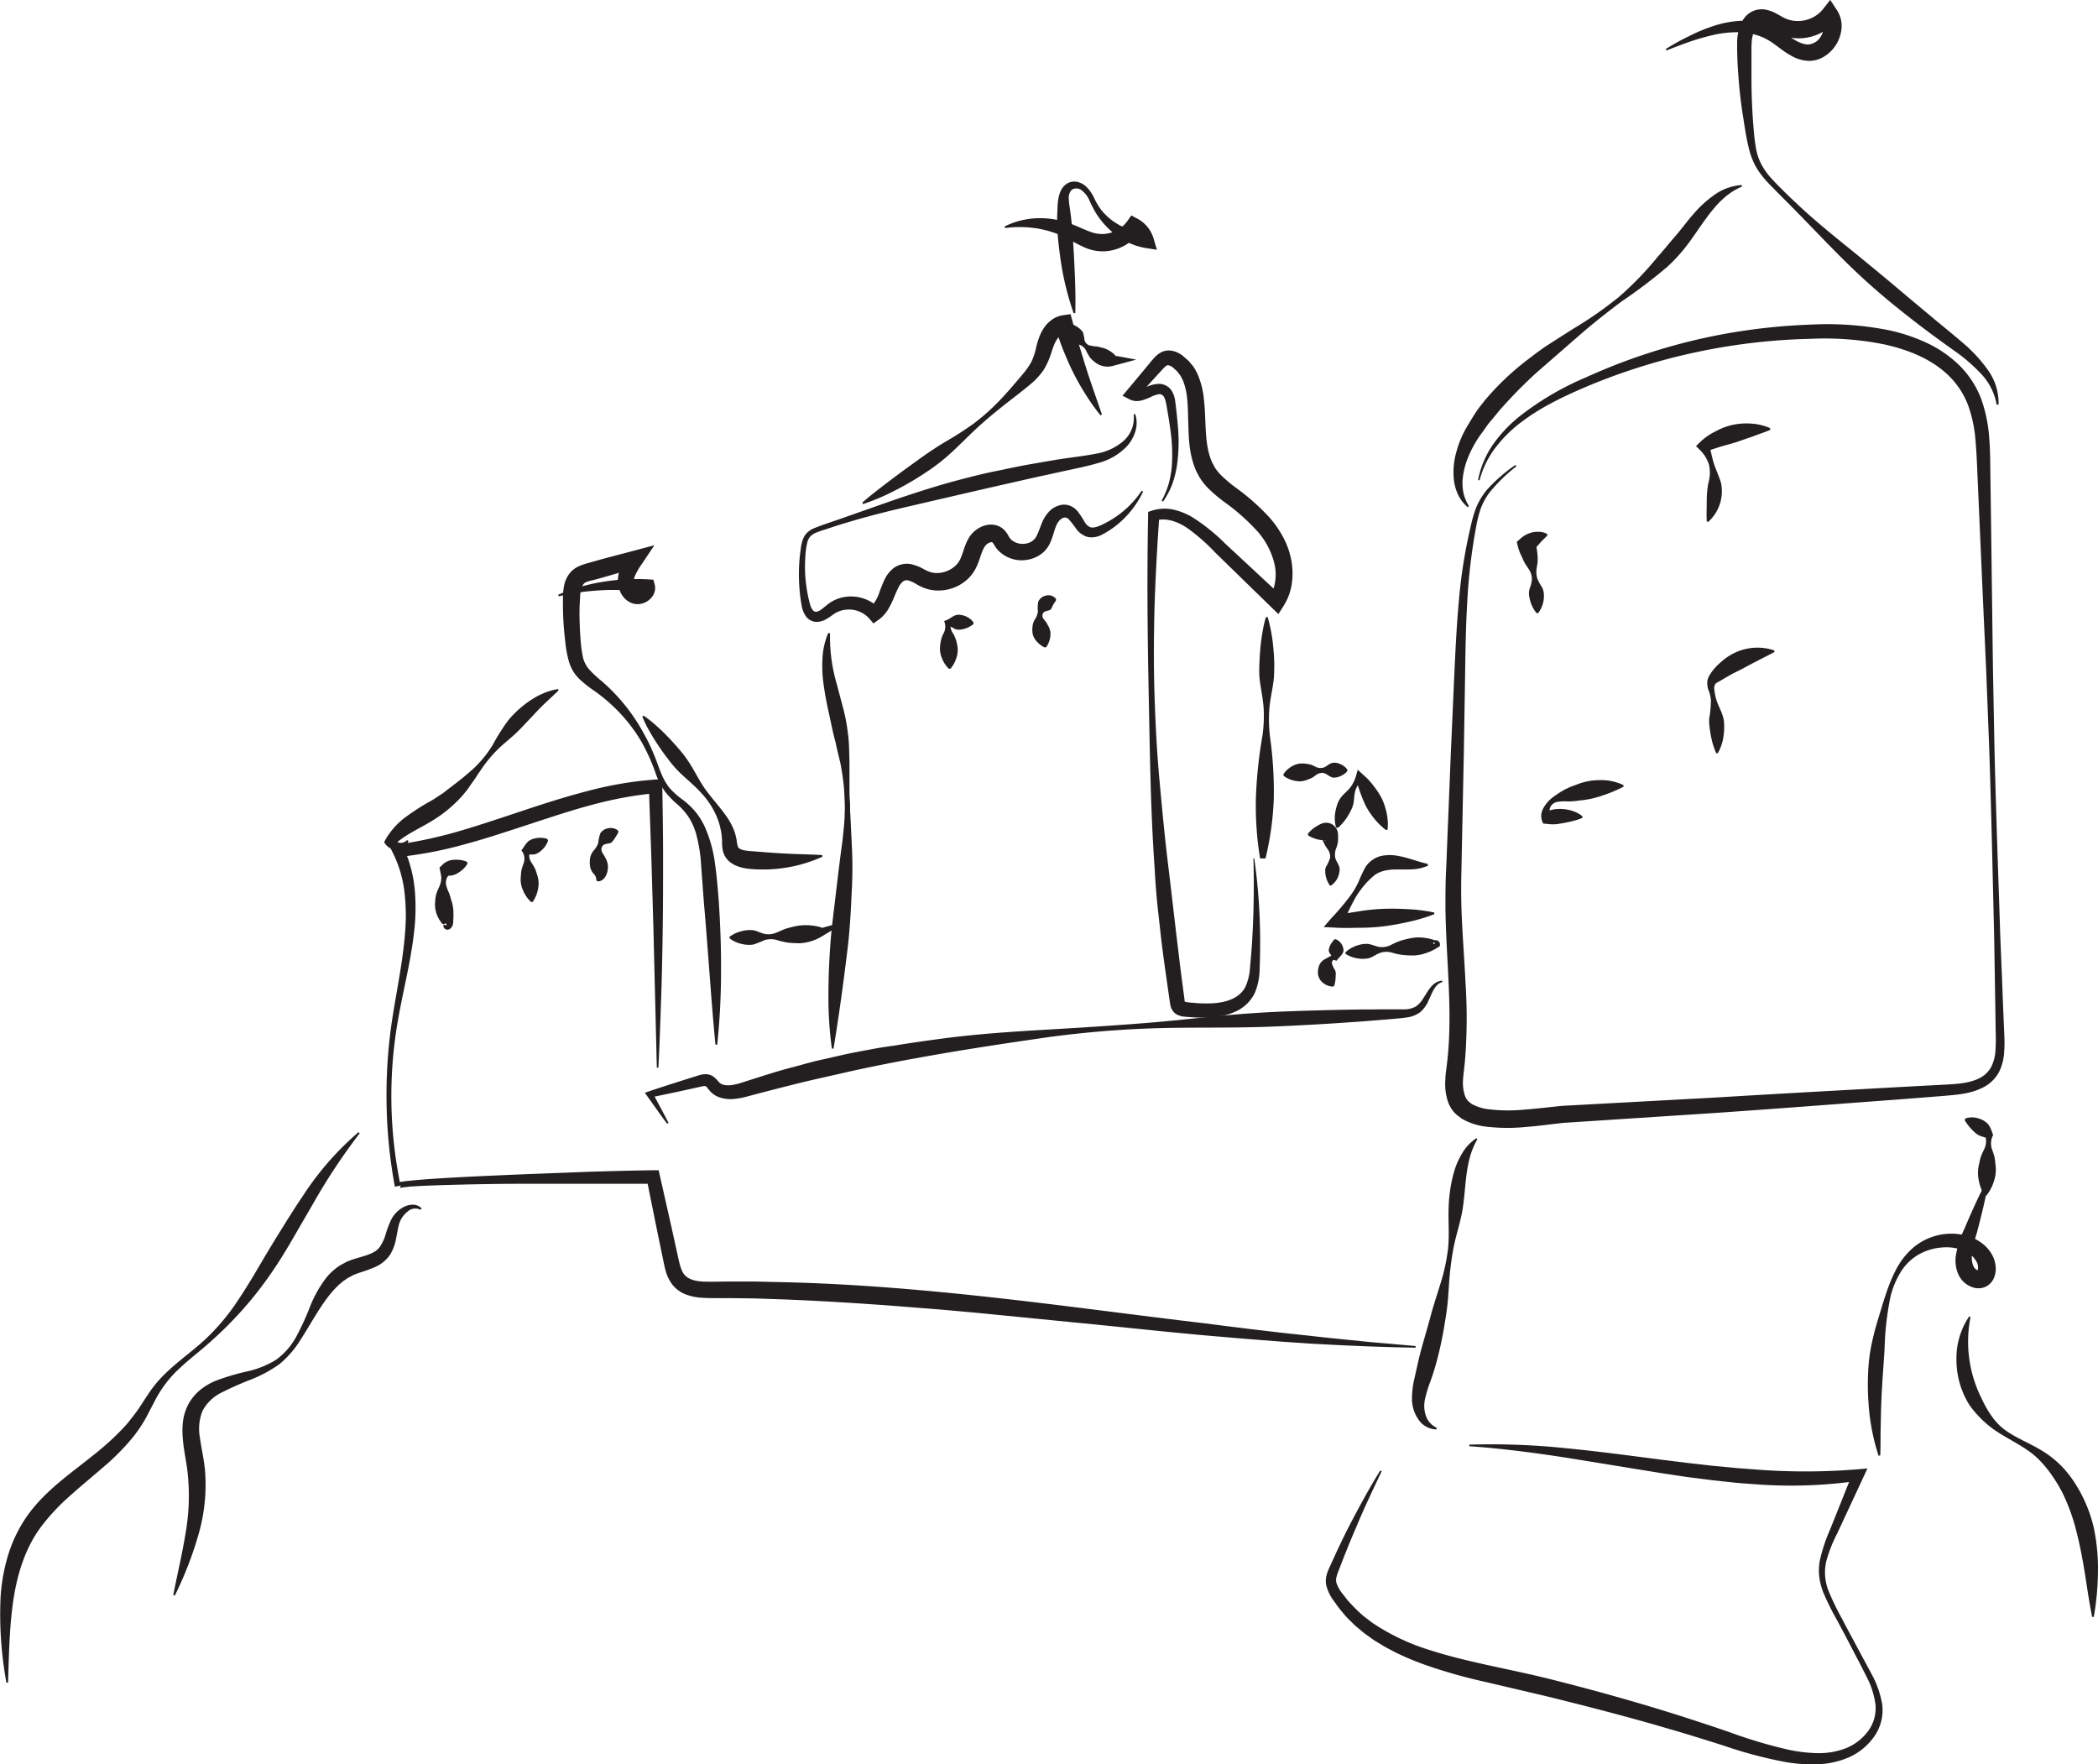 <svg id="Layer_1" data-name="Layer 1" xmlns="http://www.w3.org/2000/svg" xmlns:xlink="http://www.w3.org/1999/xlink" viewBox="0 0 506.5 425.94"><defs><style>.cls-1{fill:none;}.cls-2{clip-path:url(#clip-path);}.cls-3{fill:#231f20;}</style><clipPath id="clip-path" transform="translate(-44.35 -83.52)"><rect class="cls-1" x="14.17" y="14.17" width="566.93" height="566.93"/></clipPath></defs><title>grad4</title><g class="cls-2"><g class="cls-2"><path class="cls-3" d="M401.19,199.39a22.55,22.55,0,0,1,3.61-8.57,33.14,33.14,0,0,1,6.42-6.8,70.54,70.54,0,0,1,16.06-9.42,142.92,142.92,0,0,1,35.53-10.84,146.22,146.22,0,0,1,18.56-1.87,76.27,76.27,0,0,1,18.78,1.31,42.44,42.44,0,0,1,9.14,3,28.5,28.5,0,0,1,8.08,5.52,22.6,22.6,0,0,1,5.36,8.33,35.66,35.66,0,0,1,1.88,9.49c.25,3.16.21,6.24.27,9.32l.13,9.22.24,18.46.24,18.46.35,18.45c.28,12.3.7,24.6,1.12,36.9l.3,9.22.38,9.22L528,328l.2,4.61c.06,1.52.14,3.1,0,4.72a12.3,12.3,0,0,1-1.2,4.9,8.85,8.85,0,0,1-3.7,3.72c-3.09,1.65-6.41,1.85-9.45,2.12q-9.21.75-18.41,1.42c-12.27.93-24.55,1.86-36.83,2.71l-36.76,2.4c-3,.31-6.08.77-9.21,1a43.74,43.74,0,0,1-9.69-.11,14.72,14.72,0,0,1-5.1-1.58c-.21-.12-.42-.21-.63-.35l-.61-.46a6.92,6.92,0,0,1-1.16-1,8.15,8.15,0,0,1-1.56-2.69,13.71,13.71,0,0,1-.59-5.39c0-.84.13-1.66.23-2.45l.26-2.23c1.29-12-.33-24.18-.48-36.62,0-3.09,0-6.27.17-9.32l.37-9.23.74-18.44.82-18.44c.28-6.14.56-12.31,1.12-18.47a124.86,124.86,0,0,1,2.9-18.33,30.42,30.42,0,0,1,1.33-4.51,16.86,16.86,0,0,1,2.44-4.06,37.91,37.91,0,0,1,7-6.14l.25.31a39.41,39.41,0,0,0-6.53,6.37,15.67,15.67,0,0,0-2.12,3.92,30.16,30.16,0,0,0-1.09,4.38,137.46,137.46,0,0,0-2.14,18.21c-.36,6.11-.44,12.25-.53,18.4l-.3,18.46-.38,18.45-.19,9.23c-.08,3.09-.09,6.07,0,9.13.2,6.07.7,12.19,1,18.38a127.56,127.56,0,0,1-.16,18.74l-.25,2.35c-.09.74-.17,1.46-.21,2.15A10,10,0,0,0,398,348a3.8,3.8,0,0,0,.73,1.28,3.51,3.51,0,0,0,.57.48l.31.25a2.69,2.69,0,0,0,.38.2,10.91,10.91,0,0,0,3.67,1.1,39.67,39.67,0,0,0,8.73.09c3-.22,6-.6,9.15-.91l36.92-2c12.28-.75,24.56-1.43,36.85-2.11q9.21-.52,18.43-1c3-.15,6.06-.33,8.48-1.56a6.44,6.44,0,0,0,2.8-2.64,9.81,9.81,0,0,0,1.07-4,41.91,41.91,0,0,0,.06-4.5l-.07-4.62-.15-9.23-.15-9.22-.22-9.23c-.29-12.3-.57-24.6-1-36.9L523.84,245,523,226.58l-.81-18.45-.41-9.22c-.13-3.08-.24-6.14-.51-9.12a32,32,0,0,0-1.82-8.54,19.75,19.75,0,0,0-4.61-7c-4.06-4-9.7-6.27-15.46-7.56a72.88,72.88,0,0,0-17.94-1.37,148.08,148.08,0,0,0-53.34,11.23c-5.63,2.38-11.19,4.94-16.06,8.57a31.73,31.73,0,0,0-6.5,6.28,22.39,22.39,0,0,0-4,8.1Z" transform="translate(-44.35 -83.52)"/><path class="cls-3" d="M526.38,181.23a14.4,14.4,0,0,0-3.7-7.4,41.33,41.33,0,0,0-6.37-5.53c-4.69-3.32-9.41-6.82-13.91-10.48a161.32,161.32,0,0,1-13-11.61c-4.14-4.1-8.12-8.34-12.2-12.48-2.05-2.07-4.09-4.08-6.13-6.21a21.5,21.5,0,0,1-2.72-3.58,17.58,17.58,0,0,1-1.69-4.21c-.75-2.91-1.13-5.77-1.59-8.67s-.78-5.8-1-8.72c-.11-1.46-.22-2.92-.27-4.39l-.07-2.19,0-1.1c0-.4,0-.81,0-1.21a11.2,11.2,0,0,1,1.34-5,5.44,5.44,0,0,1,2.38-2.2,5.2,5.2,0,0,1,3.32-.37,9.12,9.12,0,0,1,2.57,1c.7.38,1.3.75,1.84,1a7.1,7.1,0,0,0,3.26.71,7.76,7.76,0,0,0,5.93-2.75l1.83-2.34,1.65,2.5a7,7,0,0,1,1.1,4.17A8.89,8.89,0,0,1,485,97a6.94,6.94,0,0,1-4,1.22,9,9,0,0,1-3.76-1,20.63,20.63,0,0,1-2.86-1.81c-.85-.62-1.64-1.23-2.42-1.76-.38-.26-.78-.47-1.18-.69l-.6-.33-.63-.25a15.76,15.76,0,0,0-5.47-1.08,26.48,26.48,0,0,0-5.83.6,56.86,56.86,0,0,0-5.82,1.64c-1.92.66-3.83,1.41-5.75,2.16l-.18-.35c1.76-1.09,3.56-2.1,5.42-3a41.08,41.08,0,0,1,5.78-2.45A25.45,25.45,0,0,1,464,88.58a17.29,17.29,0,0,1,6.63.76l.82.27.78.35a16.85,16.85,0,0,1,1.54.75c1,.56,1.84,1.16,2.67,1.71,1.65,1.1,3.23,1.91,4.57,1.83A3.88,3.88,0,0,0,484.1,92a4.51,4.51,0,0,0,.54-2,3.21,3.21,0,0,0-.45-1.7l3.48.16a11.74,11.74,0,0,1-9.33,4.31,11.35,11.35,0,0,1-5.11-1.32,18.2,18.2,0,0,0-3.35-1.81,1.42,1.42,0,0,0-.92,0,1.6,1.6,0,0,0-.77.69,7.8,7.8,0,0,0-.94,3.3c0,.32-.05.64-.06,1l0,1.07,0,2.15c0,1.44,0,2.87,0,4.31,0,2.87.08,5.74.25,8.62.07,1.43.19,2.87.31,4.3s.28,2.86.53,4.24a13.57,13.57,0,0,0,1.32,3.91,16.32,16.32,0,0,0,2.44,3.4c.95,1.06,2,2.09,3,3.09s2.07,2,3.13,3c4.22,4,8.73,7.62,13.22,11.26s8.93,7.32,13.33,11.05l6.65,5.56c2.22,1.85,4.45,3.64,6.69,5.57a35.42,35.42,0,0,1,6.1,6.53,13.73,13.73,0,0,1,2.69,8.46Z" transform="translate(-44.35 -83.52)"/><path class="cls-3" d="M464.94,128.55c-4.19,1.73-6.88,5.12-9.43,8.7-1.28,1.79-2.51,3.68-3.91,5.51a40.54,40.54,0,0,1-4.67,5.12A122.24,122.24,0,0,1,436,156.19c-3.63,2.69-7.17,5.5-10.58,8.47l-10.12,8.82a113.07,113.07,0,0,0-9.19,9.41c-.68.84-1.36,1.68-2.07,2.51s-1.26,1.75-1.92,2.62a23.42,23.42,0,0,0-1.75,2.66,24.86,24.86,0,0,0-1.41,2.83,18.64,18.64,0,0,0-1.53,6.07,12.2,12.2,0,0,0,.27,3.12,10.63,10.63,0,0,0,1.27,3l-.3.26a9.57,9.57,0,0,1-2.2-2.78,11.59,11.59,0,0,1-1.08-3.47,17.66,17.66,0,0,1,.59-7.2,24.56,24.56,0,0,1,2.88-6.56c.6-1,1.2-2,1.86-3s1.4-1.86,2.11-2.79a65.67,65.67,0,0,1,10-9.57c1.82-1.39,3.63-2.78,5.53-4s3.83-2.44,5.74-3.66a93,93,0,0,0,11.07-7.71,76.82,76.82,0,0,0,9.31-9.62c1.48-1.63,2.82-3.35,4.27-5s2.76-3.51,4.29-5.24a27.36,27.36,0,0,1,5.17-4.77,12.85,12.85,0,0,1,6.6-2.4Z" transform="translate(-44.35 -83.52)"/><path class="cls-3" d="M401,358.59c-3.12,5.41-2.58,11.25-3.64,17.44-.59,3.07-1.61,6.07-2.17,9.11a76.86,76.86,0,0,0-1.07,9.24c-.11,1.56-.2,3.12-.39,4.67s-.44,3.09-.7,4.62a85.7,85.7,0,0,1-2,9.12c-.42,1.5-.91,3-1.43,4.44a27.85,27.85,0,0,0-1.23,4.11,7.4,7.4,0,0,0,.18,3.88,5,5,0,0,0,2.66,3l-.07.39a5.34,5.34,0,0,1-4.39-2.46,8.7,8.7,0,0,1-1.52-5.09,21,21,0,0,1,.64-4.94c.32-1.52.68-3,1-4.48.73-3,1.62-5.9,2.44-8.85.41-1.48.81-3,1.25-4.44s.94-2.93,1.38-4.41a45.48,45.48,0,0,0,2-9c.32-3.07.06-6.2.12-9.27a38.45,38.45,0,0,1,.36-4.63,31.74,31.74,0,0,1,1-4.71,18,18,0,0,1,2-4.51,10.84,10.84,0,0,1,3.38-3.52Z" transform="translate(-44.35 -83.52)"/><path class="cls-3" d="M518.81,353.56a4.6,4.6,0,0,1,2.08-.26,5.84,5.84,0,0,1,1.9.53,4.35,4.35,0,0,1,1.57,1.15,6.39,6.39,0,0,1,.9,1.81l.28.75h0a4.31,4.31,0,0,0-.2,3.66,16.66,16.66,0,0,1,.57,1.87c.1.62.15,1.23.22,1.85a8.56,8.56,0,0,1-.37,3.65,10.26,10.26,0,0,1-1.86,3.58l-.4,0a10.11,10.11,0,0,1-1.45-3.76,8.57,8.57,0,0,1,.05-3.67c.14-.6.25-1.21.43-1.81a15.45,15.45,0,0,1,.77-1.8,4.31,4.31,0,0,0,.22-3.66l.27.75c-.56-.21-1.15-.33-1.63-.56a4.79,4.79,0,0,1-1.23-.91,10.65,10.65,0,0,1-1.13-1.18,11.75,11.75,0,0,1-1.13-1.59Z" transform="translate(-44.35 -83.52)"/><path class="cls-3" d="M399.06,432.29a173,173,0,0,1,23.65.89c7.85.76,15.65,1.83,23.44,2.83l5.83.72,5.83.66,5.83.55,5.83.44a155.94,155.94,0,0,0,23.28-.13l2.44-.22-1,2.16-6.33,13.6a33.63,33.63,0,0,0-2.65,6.81,12.12,12.12,0,0,0,.59,7,63.88,63.88,0,0,0,3.23,6.68c1.14,2.22,2.35,4.41,3.52,6.62l3.56,6.62a23.54,23.54,0,0,1,2.61,7.27,11,11,0,0,1-1.76,7.76,14.85,14.85,0,0,1-6.11,5.16,20.7,20.7,0,0,1-7.74,1.74,37.07,37.07,0,0,1-7.76-.55A104.46,104.46,0,0,1,460.64,505c-4.76-1.51-9.52-3-14.31-4.37-9.56-2.8-19.22-5.28-28.89-7.66l-14.57-3.42a126.25,126.25,0,0,1-14.63-4.16,69.78,69.78,0,0,1-7.11-3c-1.14-.63-2.31-1.17-3.4-1.89l-1.66-1-1.59-1.14-.79-.57-.76-.63-1.5-1.26-1.4-1.38a13.92,13.92,0,0,1-1.32-1.45c-.42-.51-.85-1-1.25-1.52L366.35,470a10.35,10.35,0,0,1-1.83-3.83,5.38,5.38,0,0,1,.1-2.4,11.62,11.62,0,0,1,.73-1.93l1.57-3.43c1.06-2.27,2.14-4.54,3.3-6.77,2.32-4.45,4.72-8.86,7.35-13.12l.35.19c-2.16,4.51-4.28,9-6.21,13.63-1,2.3-1.94,4.6-2.85,6.91l-1.36,3.48a10,10,0,0,0-.51,1.6,2.67,2.67,0,0,0,0,1.32,8.13,8.13,0,0,0,1.6,2.78l1.09,1.41c.39.45.81.88,1.21,1.31a35.36,35.36,0,0,0,2.58,2.47l1.42,1.09.71.55.75.49a52.6,52.6,0,0,0,13.1,6.11c9.29,3,19.23,4.55,29,7s19.42,5.12,29,8.1c4.79,1.5,9.57,3.07,14.3,4.69a118.53,118.53,0,0,0,14.16,4.24,36.38,36.38,0,0,0,7.15.87,18.06,18.06,0,0,0,6.87-1.16,12.56,12.56,0,0,0,5.42-4.15,9.56,9.56,0,0,0,1.49-3.06,9.72,9.72,0,0,0,.28-3.41,20.07,20.07,0,0,0-2.24-6.84c-1.09-2.22-2.28-4.45-3.43-6.66s-2.31-4.44-3.5-6.63a67.08,67.08,0,0,1-3.38-6.79,16,16,0,0,1-1-3.77,13.12,13.12,0,0,1,.12-4,38.67,38.67,0,0,1,2.39-7.29l5.58-13.94,1.44,1.94a113.81,113.81,0,0,1-23.83.93c-2-.14-3.95-.27-5.93-.45l-5.9-.64-5.88-.75-5.85-.88-23.27-3.78c-7.75-1.19-15.52-2.22-23.37-2.76Z" transform="translate(-44.35 -83.52)"/><path class="cls-3" d="M497.89,435a51.66,51.66,0,0,1-2.45-12.87,60.2,60.2,0,0,1-.11-6.58A43.69,43.69,0,0,1,496,409a63.35,63.35,0,0,1,1.57-6.39l.95-3.13c.31-1.05.63-2.09,1-3.13A39.24,39.24,0,0,1,502,390.2a17.88,17.88,0,0,1,4.15-5.39A14.29,14.29,0,0,1,519.71,382a11.31,11.31,0,0,1,3.39,1.87,8.5,8.5,0,0,1,2.55,3.35,7,7,0,0,1,.5,2.24,5.7,5.7,0,0,1-.38,2.49,4.15,4.15,0,0,1-2.24,2.3,4.33,4.33,0,0,1-3.09,0,5.68,5.68,0,0,1-2.14-1.37,5.38,5.38,0,0,1-.79-1,6.38,6.38,0,0,1-.31-.56l-.22-.51a8.47,8.47,0,0,1-.46-4.11,24.06,24.06,0,0,1,2.11-6.59c1.69-4,3.45-7.93,5.49-11.78l.38.13c-.75,4.29-1.79,8.49-2.89,12.67a27.47,27.47,0,0,0-1.23,5.86,5.24,5.24,0,0,0,.41,2.24l.12.22.09.14a1.89,1.89,0,0,0,.24.26,1.45,1.45,0,0,0,.58.33c.17.06.17,0,.06,0s-.14.13-.08,0a1.42,1.42,0,0,0,.09-.68,2.94,2.94,0,0,0-.14-.92,6.09,6.09,0,0,0-3.39-3.18,11.48,11.48,0,0,0-5.43-.69,13.3,13.3,0,0,0-5.54,1.77,12.47,12.47,0,0,0-4.26,4.28,20.68,20.68,0,0,0-2.38,5.83,71.39,71.39,0,0,0-1.43,12.7c-.26,4.22-.62,8.42-.78,12.67-.09,2.12-.11,4.24-.16,6.38s0,4.29-.09,6.48Z" transform="translate(-44.35 -83.52)"/><path class="cls-3" d="M392.62,320.59a2.92,2.92,0,0,0-1.24.66,4.88,4.88,0,0,0-.86,1.14c-.5.84-.86,1.8-1.32,2.75a7.62,7.62,0,0,1-2,2.75,6.86,6.86,0,0,1-3.29,1.27c-1.11.17-2.12.23-3.15.34l-3.08.25c-2.06.16-4.12.35-6.17.48-4.12.29-8.23.56-12.35.77s-8.24.42-12.36.5c-8.24.2-16.5,0-24.74.3s-16.45,1-24.62,2.11c-16.31,2.35-32.55,4.86-48.55,8.42-4,.94-8,1.77-12,2.77s-7.91,2-11.91,3.07a18.77,18.77,0,0,1-3.32.65,8.34,8.34,0,0,1-3.82-.45,5.53,5.53,0,0,1-1.8-1.15A13.91,13.91,0,0,1,215,346c-.24-.24-.16-.21-.36-.27a3.4,3.4,0,0,0-1.1.13c-4,.9-8.06,1.78-12.11,2.59l.45-1.13c1.29,2.42,2.61,4.83,3.86,7.27l-.34.22c-1.64-2.21-3.21-4.46-4.81-6.69l-.56-.79,1-.34c3.92-1.32,7.85-2.56,11.79-3.79a6.08,6.08,0,0,1,1.95-.35,3.41,3.41,0,0,1,1.32.3,3.72,3.72,0,0,1,1,.72c.52.5.8.9,1,1.06a2.24,2.24,0,0,0,.82.44c1.27.41,3.17,0,5-.64,3.94-1.22,7.89-2.58,11.92-3.59,2-.53,4-1.13,6-1.59l6.07-1.38q3-.65,6.11-1.2c2-.4,4.08-.73,6.13-1,4.09-.69,8.2-1.25,12.3-1.8,8.22-1.06,16.48-1.6,24.73-2.08s16.49-1,24.71-1.67,16.44-1.74,24.68-2.28c4.11-.29,8.23-.46,12.36-.59s8.24-.23,12.36-.3c2.07-.05,4.13,0,6.19-.06h3.1c1,0,2.08,0,3,0a5.59,5.59,0,0,0,2.52-.64,6.16,6.16,0,0,0,1.85-2c.56-.83,1.06-1.76,1.75-2.61a5.1,5.1,0,0,1,1.22-1.14,3.62,3.62,0,0,1,1.58-.53Z" transform="translate(-44.35 -83.52)"/><path class="cls-3" d="M347.17,290.84a144,144,0,0,1,1.4,21.28c0,1.79-.05,3.56-.12,5.36a15.31,15.31,0,0,1-1.13,5.67,9.62,9.62,0,0,1-1.78,2.57,10.16,10.16,0,0,1-2.51,1.83,16.15,16.15,0,0,1-5.64,1.53,34.7,34.7,0,0,1-5.58,0l-1.36-.1a5.21,5.21,0,0,1-1.89-.48,3.07,3.07,0,0,1-1.11-1,3.34,3.34,0,0,1-.53-1.22c-.07-.35-.1-.57-.13-.78l-.1-.66c-.51-3.51-1-7-1.49-10.55s-.83-7.05-1.24-10.58-.67-7.07-.86-10.62c-1-14.18-1.15-28.38-1.44-42.55s-.41-28.36-.13-42.56l0-.87.88-.3a10.14,10.14,0,0,1,5.35-.23,15.63,15.63,0,0,1,4.75,2,46.1,46.1,0,0,1,7.53,6.08l13.75,12.79-2.94.35a11.28,11.28,0,0,0,1.1-8.46,18.19,18.19,0,0,0-4.45-8,50.31,50.31,0,0,0-7.4-6.51,34.75,34.75,0,0,1-4.17-3.53A15.28,15.28,0,0,1,334.1,199c-.27-.43-.49-.88-.73-1.32l-.34-.67-.26-.69c-1.42-3.72-1.44-7.41-1.55-10.84s-.06-6.79-1.08-9.54a5.1,5.1,0,0,0-.43-1,4.49,4.49,0,0,0-.52-.91l-.62-.83-.77-.7a2.78,2.78,0,0,0-1.32-.79.58.58,0,0,0-.34,0,2.35,2.35,0,0,0-.59.42c-.46.43-1.09,1.16-1.66,1.77l-1.73,1.9-3.48,3.8-.36-2.23a1.43,1.43,0,0,0,1.1.09,16.14,16.14,0,0,0,2-.66,8.08,8.08,0,0,1,2.62-.61,3.71,3.71,0,0,1,3,1.4,5.87,5.87,0,0,1,1,2.61c.13.82.19,1.53.29,2.29.17,1.5.32,3,.43,4.53a40.07,40.07,0,0,1-.31,9.15,24.29,24.29,0,0,1-1.17,4.45,20.32,20.32,0,0,1-2.15,4l-.34-.22a20.46,20.46,0,0,0,1.7-4.08,23.79,23.79,0,0,0,.77-4.34,42.08,42.08,0,0,0-.37-8.82c-.2-1.47-.43-2.93-.69-4.4s-.45-3.07-1.05-3.7a1.14,1.14,0,0,0-1-.37,6.14,6.14,0,0,0-1.71.55,17,17,0,0,1-2.27.9,4.56,4.56,0,0,1-.72.15,3.53,3.53,0,0,1-.81.05,4,4,0,0,1-1.74-.48l-1.55-.81,1.19-1.42,3.3-3.95,1.65-2c.58-.66,1-1.27,1.78-2.05a5.52,5.52,0,0,1,1.48-1.09,4,4,0,0,1,2.17-.39,5.83,5.83,0,0,1,3.21,1.47l1.15,1c.34.38.65.79,1,1.19a6.92,6.92,0,0,1,.8,1.29,7.54,7.54,0,0,1,.64,1.35,20.36,20.36,0,0,1,1.28,5.5c.21,1.82.27,3.55.34,5.27.15,3.39.31,6.71,1.43,9.42l.2.52.26.46c.17.31.32.64.51.93a12.6,12.6,0,0,0,1.38,1.67,31.77,31.77,0,0,0,3.69,3.11,54.07,54.07,0,0,1,8,7.1,26,26,0,0,1,3.21,4.57,19.63,19.63,0,0,1,2,5.37,17.33,17.33,0,0,1,.23,5.8,13.62,13.62,0,0,1-2,5.6l-1.27,2-1.67-1.62-13.45-13.1a47.45,47.45,0,0,0-6.8-6c-2.4-1.63-5.14-2.59-7.72-1.87l.9-1.16q-.76,10.58-1.14,21.18c-.19,7.08-.26,14.15-.05,21.23s.56,14.14,1.2,21.19,1.3,14.08,2.16,21.1,1.62,14,2.49,21c.4,3.51.87,7,1.34,10.51l.08.66c0,.22.06.44.08.53s0,.08,0,0a.3.3,0,0,0-.11-.1,9.1,9.1,0,0,0,2,.28,30.35,30.35,0,0,0,5,.12c3.26-.21,6.41-1.3,7.74-4a12.76,12.76,0,0,0,1.1-4.65c.16-1.74.32-3.5.44-5.26.46-7,.57-14.09.38-21.17Z" transform="translate(-44.35 -83.52)"/><path class="cls-3" d="M318.4,183.47a6.77,6.77,0,0,1,.09,4.06,9.41,9.41,0,0,1-2,3.64,14.61,14.61,0,0,1-7.09,4.15c-1.29.4-2.6.68-3.88,1l-3.8.82-7.6,1.66-7.57,1.71L279,202.24l-15.14,3.51c-5.05,1.18-10.1,2.42-15.07,3.94-1.24.36-2.48.74-3.71,1.16s-2.52.79-3.64,1.24A4.05,4.05,0,0,0,240,213a3.55,3.55,0,0,0-.75,1.46,20.22,20.22,0,0,0-.49,3.73,33.49,33.49,0,0,0,.38,7.62,31.91,31.91,0,0,0,.79,3.68,3.78,3.78,0,0,0,.67,1.35,1,1,0,0,0,.83.37,2.51,2.51,0,0,0,1.14-.51c.44-.31.91-.72,1.45-1.15a9,9,0,0,1,4.14-1.89,9.58,9.58,0,0,1,8.57,2.82l-2.28-.26a9.44,9.44,0,0,0,2.28-3.95c.34-.85.66-1.76,1.13-2.73a7.66,7.66,0,0,1,2.26-2.9,5.47,5.47,0,0,1,4.13-.93,11.05,11.05,0,0,1,3.16,1.24c.41.21.78.4,1.11.53a6.26,6.26,0,0,0,1,.29,5.93,5.93,0,0,0,2.06,0,6.61,6.61,0,0,0,3.65-1.89,5.33,5.33,0,0,0,1.09-1.71c.31-.7.56-1.56.9-2.52a15.1,15.1,0,0,1,.62-1.51,7.91,7.91,0,0,1,1-1.6,6.76,6.76,0,0,1,3.4-2.19,5,5,0,0,1,2.35-.08,4.4,4.4,0,0,1,2.28,1.27,7.48,7.48,0,0,1,1.05,1.53,2.12,2.12,0,0,0,.27.39,1.48,1.48,0,0,0,.25.31,4.17,4.17,0,0,0,3.45,1,3.83,3.83,0,0,0,1.73-.67l.33-.28c.09-.11.18-.22.28-.32a4.64,4.64,0,0,0,.53-.91c.33-.69.62-1.55,1-2.49a8.69,8.69,0,0,1,1.73-2.93,5.33,5.33,0,0,1,3.44-1.81,3.92,3.92,0,0,1,2.14.44,4.76,4.76,0,0,1,1.51,1.25,26.13,26.13,0,0,1,1.62,2.46,2.79,2.79,0,0,0,1.37,1.29c1,.37,2.89-.57,4.4-1.42a23.26,23.26,0,0,0,8-7.38l.35.19A22.72,22.72,0,0,1,313,211a20.33,20.33,0,0,1-2.51,1.55,5.44,5.44,0,0,1-3.42.64,5.15,5.15,0,0,1-2.95-2.07,23.57,23.57,0,0,0-1.62-2.1,1.39,1.39,0,0,0-1.24-.55,2.38,2.38,0,0,0-1.31.92c-.85,1-1.06,2.68-1.87,4.72a8.86,8.86,0,0,1-.81,1.55c-.19.26-.4.51-.6.76s-.46.45-.71.66a7.57,7.57,0,0,1-3.36,1.54,7.89,7.89,0,0,1-6.94-1.91A5.2,5.2,0,0,1,285,216a5.6,5.6,0,0,1-.53-.76,4.39,4.39,0,0,0-.53-.77c-.07-.05-.06-.05-.13-.06a1.12,1.12,0,0,0-.42.06,2.47,2.47,0,0,0-1.2.85,4.45,4.45,0,0,0-.46.78,11.48,11.48,0,0,0-.44,1.08c-.29.79-.56,1.73-1,2.75a9.78,9.78,0,0,1-1.93,3,10.3,10.3,0,0,1-6.16,3.07,9.91,9.91,0,0,1-3.51-.16,9.44,9.44,0,0,1-1.7-.57c-.52-.23-1-.49-1.39-.71a7.76,7.76,0,0,0-2-.92,1.39,1.39,0,0,0-.64,0,.66.66,0,0,0-.29.08.51.51,0,0,0-.26.14,3.89,3.89,0,0,0-1.14,1.47c-.38.7-.71,1.54-1.09,2.41a19.57,19.57,0,0,1-1.33,2.74,8.47,8.47,0,0,1-2.34,2.63l-1.3.92-1-1.18a6.57,6.57,0,0,0-5.58-2.14,6.1,6.1,0,0,0-3,1.08c-.51.34-1,.75-1.7,1.13a4.6,4.6,0,0,1-2.51.74,3.31,3.31,0,0,1-2.51-1.36,6.07,6.07,0,0,1-.94-2.17,36,36,0,0,1-.57-4,44.91,44.91,0,0,1,0-7.95c.07-.65.15-1.31.25-2a11.48,11.48,0,0,1,.39-2,4.74,4.74,0,0,1,1.06-1.95A5.29,5.29,0,0,1,241,211c2.51-1,4.93-1.73,7.4-2.63,4.92-1.71,9.82-3.5,14.78-5.15s9.95-3.18,15-4.43q3.79-1,7.64-1.75c2.55-.53,5.11-1.08,7.68-1.52s5.14-.91,7.72-1.29,5.2-.68,7.63-1.16a13.62,13.62,0,0,0,6.57-2.95,7.39,7.39,0,0,0,2.61-6.53Z" transform="translate(-44.35 -83.52)"/><path class="cls-3" d="M252.52,204.87c2.12-1.87,4.33-3.53,6.53-5.21s4.42-3.28,6.64-4.89,4.48-3.16,6.86-4.58a78.74,78.74,0,0,0,7-4.51,52.09,52.09,0,0,0,6.17-5.52c1.91-2,3.71-4.13,5.46-6.21a18.49,18.49,0,0,0,2.16-3.06,15.2,15.2,0,0,0,1.16-3.51c.17-.67.36-1.39.62-2.14a10.85,10.85,0,0,1,1.09-2.29,7.57,7.57,0,0,1,1.84-2.06,6.05,6.05,0,0,1,2.86-1.25l1.89-.29.5,1.84c.51,1.86,1,3.73,1.56,5.6s1.13,3.72,1.71,5.58,1.22,3.72,1.86,5.58l1.95,5.63-.35.2a48.18,48.18,0,0,1-3.51-4.91,59.09,59.09,0,0,1-3-5.27c-.92-1.8-1.71-3.66-2.47-5.53s-1.39-3.79-1.94-5.74l2.39,1.55a3.18,3.18,0,0,0-1.85,1.4,6.72,6.72,0,0,0-.78,1.41c-.23.55-.43,1.15-.66,1.81a18.17,18.17,0,0,1-1.83,4.21,16.52,16.52,0,0,1-3.05,3.4c-2.17,1.84-4.4,3.49-6.59,5.23s-4.33,3.49-6.38,5.38-4,3.89-6.06,5.81a46.41,46.41,0,0,1-6.61,5.16,71.62,71.62,0,0,1-7.24,4.23,53.07,53.07,0,0,1-7.75,3.3Z" transform="translate(-44.35 -83.52)"/><path class="cls-3" d="M302.78,161.68a4.81,4.81,0,0,1,1.1.45,4.58,4.58,0,0,1,.82.5,3.77,3.77,0,0,1,.63.55,2.18,2.18,0,0,1,.49.64,11,11,0,0,1,.36,1.86,1.81,1.81,0,0,0,1.2,1.23,12.4,12.4,0,0,0,1.87.27,6.55,6.55,0,0,1,.82.2c.26.07.53.12.78.2a6.56,6.56,0,0,1,2.77,1.76l-1.06,2.31a3.53,3.53,0,0,1-.15-.39c-.05-.14-.1-.27-.14-.42a6.14,6.14,0,0,1-.19-1l.25-.32a6.59,6.59,0,0,1,1-.06c.16,0,.29,0,.44,0a1.86,1.86,0,0,1,.42.05l4.47.83-5.52,1.48a4.88,4.88,0,0,1-4.07-.58,9.29,9.29,0,0,1-1.56-1.38,18.4,18.4,0,0,1-1.05-1.87,2.68,2.68,0,0,0-1.46-1.22,5.59,5.59,0,0,1-2-.9,3.76,3.76,0,0,1-.87-1.83,3.71,3.71,0,0,1,.3-2.29Z" transform="translate(-44.35 -83.52)"/><path class="cls-3" d="M303.55,159.14a68.56,68.56,0,0,1-3.25-13.64c-.32-2.31-.59-4.63-.7-7-.05-1.17-.06-2.34,0-3.5l.07-1.76a13.17,13.17,0,0,1,.23-1.93,7.23,7.23,0,0,1,.68-2,3.9,3.9,0,0,1,1.66-1.63,3.38,3.38,0,0,1,2.26-.23,4.89,4.89,0,0,1,1.84.91,9,9,0,0,1,2.18,3,15.91,15.91,0,0,0,1.73,2.89,14.49,14.49,0,0,0,5.12,4,17.94,17.94,0,0,0,6.08,1.58l-1.89,2.3a4.43,4.43,0,0,0-2.3-2.38l2.51-.69a10.94,10.94,0,0,1-8.48,5.11,10.75,10.75,0,0,1-5-.87,38.52,38.52,0,0,1-3.87-2,25.71,25.71,0,0,0-3.52-1.57,26.8,26.8,0,0,0-3.8-1,27.38,27.38,0,0,0-8.1-.16l-.12-.38a19.26,19.26,0,0,1,8.41-2A21.49,21.49,0,0,1,304,138c1.36.56,2.58,1.14,3.73,1.53a7.79,7.79,0,0,0,3.2.47,7.6,7.6,0,0,0,5.5-3l1.05-1.47,1.46.78a8,8,0,0,1,3.91,4.79l.8,2.72-2.68-.42a16.22,16.22,0,0,1-6.95-2.94,20.28,20.28,0,0,1-5-5.36A27.5,27.5,0,0,1,307.4,132a6,6,0,0,0-1.88-2.51,2.08,2.08,0,0,0-2.41-.17,2.79,2.79,0,0,0-.72,2.31,12.14,12.14,0,0,0,.15,1.54l.24,1.71c.15,1.14.28,2.29.38,3.43.2,2.29.32,4.58.46,6.87.23,4.6.46,9.2.33,13.91Z" transform="translate(-44.35 -83.52)"/><path class="cls-3" d="M244.74,236.41a40.07,40.07,0,0,0,1.6,12.17l1.59,6a44.25,44.25,0,0,1,1.16,6.3c.29,2.13.25,4.29.34,6.41,0,1.07,0,2.14,0,3.2l0,1.59v1.59c0,1.06,0,2.11.1,3.17s0,2.11.1,3.16l.31,6.35c.1,2.12.2,4.24.2,6.36s-.06,4.24-.18,6.34c-.18,4.23-.43,8.44-.88,12.62-1,8.35-2.11,16.6-3.5,25h-.4a90.14,90.14,0,0,1-.83-12.71c0-4.24.17-8.46.48-12.66s.89-8.36,1.37-12.52,1-8.31,1.56-12.48c.21-2.08.48-4.17.51-6.26.05-1.05.05-2.1,0-3.14s-.09-2.1-.17-3.14a56.66,56.66,0,0,0-.91-6.21l-.72-3c-.12-.51-.22-1-.33-1.52s-.27-1-.39-1.51c-.5-2-.88-4-1.34-6.06s-.86-4.13-1.16-6.26a31.39,31.39,0,0,1-.35-6.51,18.1,18.1,0,0,1,1.4-6.35Z" transform="translate(-44.35 -83.52)"/><path class="cls-3" d="M279.33,234.21a6.08,6.08,0,0,1-1.63.94,6,6,0,0,1-1.49.37,2.46,2.46,0,0,1-1.46-.23,7.33,7.33,0,0,0-1.53-.72l.65-.75a3.44,3.44,0,0,0,.66,2.76,8.86,8.86,0,0,1,.93,2.75,5.76,5.76,0,0,1-.15,2.79,7.62,7.62,0,0,1-1.49,2.85h-.4a7.32,7.32,0,0,1-1.73-2.71,5.67,5.67,0,0,1-.38-2.77,9,9,0,0,1,.69-2.81,3.45,3.45,0,0,0,.43-2.81l-.15-.39.81-.35c.51-.23,1-.63,1.56-.91a2.52,2.52,0,0,1,1.65-.24,4.67,4.67,0,0,1,1.62.53,4.36,4.36,0,0,1,1.46,1.29Z" transform="translate(-44.35 -83.52)"/><path class="cls-3" d="M299.26,228.56a6,6,0,0,0-.91,1.53c-.19.34-.28.64-.71.77s-1.22.24-1.49.7a1.34,1.34,0,0,0,.25,1.52c.17.25.39.48.54.7a3.94,3.94,0,0,1,.38.69,4.41,4.41,0,0,1,.59,1.47,4.79,4.79,0,0,1-.09,1.79,5.7,5.7,0,0,1-.87,2l-.38.11a6,6,0,0,1-1.79-1.3,4.69,4.69,0,0,1-1-1.54,4.78,4.78,0,0,1-.18-1.91,4,4,0,0,1,.61-2.05,4.35,4.35,0,0,0,.71-1.89,8.6,8.6,0,0,1,.08-2.35,2.58,2.58,0,0,1,1.88-1.49,2.28,2.28,0,0,1,2.42.82Z" transform="translate(-44.35 -83.52)"/><path class="cls-3" d="M350.39,232.49a38.12,38.12,0,0,1,1.35,7.29,43.31,43.31,0,0,1,.16,7.29c-.22,2.43-.85,4.85-1.08,7.28a34.22,34.22,0,0,0,.17,7.29,94.22,94.22,0,0,1,.88,14.6,71.91,71.91,0,0,1-2,14.52h-1.32c.11-.63.24-1.26.39-1.9h.4c.2.62.37,1.24.53,1.86h-1.32a78.9,78.9,0,0,1-1-14.59,108,108,0,0,1,1.5-14.51,32.91,32.91,0,0,0,.36-7.28c-.18-2.43-.76-4.86-1-7.28a29.46,29.46,0,0,1,0-3.64c.05-1.21.12-2.42.24-3.63s.27-2.43.49-3.64a26.51,26.51,0,0,1,.83-3.64Z" transform="translate(-44.35 -83.52)"/><path class="cls-3" d="M202.92,341.22l-.83-33.92-.5-16.95L201,273.41l1.75,1.58a92,92,0,0,0-15.45,2.83c-5.1,1.34-10.13,3.05-15.2,4.7s-10.17,3.38-15.38,4.78a96.72,96.72,0,0,1-16,3.1l1.14-2.08a31.69,31.69,0,0,1,2.65,10.32,50,50,0,0,1-.26,10.46c-.81,6.88-2.55,13.5-3.73,20.19a105.92,105.92,0,0,0,.54,40.46l-1.4.27a1,1,0,0,1,0-.38.86.86,0,0,1,.34-.44l.24-.12a2,2,0,0,1,.31-.11l.53-.12,1-.15,2-.21c1.29-.12,2.58-.22,3.87-.32,2.57-.18,5.15-.33,7.72-.47,5.15-.27,10.3-.48,15.45-.7l15.45-.59c5.16-.16,10.29-.29,15.48-.37l1.31,0,.3,1.33,2.82,12.49,1.37,6.25c.47,2.12.84,4.12,1.76,5.18s2.47,1.52,4.41,1.62,4.16,0,6.27,0h6.44l6.42.15c17.15.38,34.22,1.85,51.21,3.73S318.28,401,335.21,403c4.24.54,8.47,1.09,12.7,1.58l6.35.75,6.36.68c4.24.49,8.48.9,12.73,1.33,2.12.23,4.24.39,6.37.57l6.38.57,0,.4c-8.54-.14-17.09-.51-25.62-1l-6.39-.43-6.39-.5c-4.26-.32-8.52-.71-12.77-1.07-8.51-.77-17-1.68-25.49-2.53L284,400.84c-4.24-.44-8.49-.79-12.73-1.18l-12.73-1c-8.48-.6-17-1.14-25.46-1.45l-6.37-.22-6.38-.08-3.18,0c-1.05,0-2.17,0-3.34-.09a13.07,13.07,0,0,1-3.65-.71,7.64,7.64,0,0,1-3.43-2.38,9.77,9.77,0,0,1-1.71-3.54c-.32-1.17-.5-2.21-.72-3.25l-1.3-6.27L200.44,368l1.61,1.31c-5.11,0-10.28,0-15.42,0l-15.44,0q-7.73,0-15.44.2c-2.57.06-5.14.13-7.7.23-1.29.05-2.57.11-3.84.2-.64,0-1.27.1-1.9.17-.31,0-.62.07-.91.12l-.42.08-.14,0s0,0,0,0,.26-.09.23-.63l-1.4.27a119.11,119.11,0,0,1-2-20.46,121.3,121.3,0,0,1,1.46-20.5c1.07-6.77,2.48-13.46,3-20.17a48.88,48.88,0,0,0-.14-10,28.76,28.76,0,0,0-2.76-9.33l-.89-1.79,2-.29A109.62,109.62,0,0,0,155.8,284c5.07-1.51,10.1-3.21,15.18-4.9s10.21-3.32,15.45-4.67a87.81,87.81,0,0,1,16.09-2.71l1.72-.11,0,1.69c.09,5.66.19,11.32.19,17s0,11.32-.08,17-.18,11.32-.38,17-.37,11.32-.68,17Z" transform="translate(-44.35 -83.52)"/><path class="cls-3" d="M217.08,335.73c-.58-5.78-1-11.54-1.44-17.28s-.87-11.49-1.37-17.23l-.64-8.58a36.5,36.5,0,0,0-1.33-8.18,15.22,15.22,0,0,0-1.69-3.66,15.89,15.89,0,0,0-2.71-3.08,20.35,20.35,0,0,1-3.1-3.24,17.62,17.62,0,0,1-2.07-4,47.31,47.31,0,0,0-3.49-7.84,38.87,38.87,0,0,0-5.06-6.8,41.56,41.56,0,0,0-6.34-5.53,26.83,26.83,0,0,1-3.59-2.84,9.72,9.72,0,0,1-1.59-2,11,11,0,0,1-1-2.37,27.43,27.43,0,0,1-.83-4.55c-.18-1.47-.32-2.94-.42-4.42s-.15-3-.15-4.45c0-.75,0-1.47,0-2.24a15.35,15.35,0,0,1,.27-2.51,7.09,7.09,0,0,1,1.17-2.77,6,6,0,0,1,2.54-2,18.31,18.31,0,0,1,2.35-.78l2.08-.59c2.79-.78,5.59-1.48,8.38-2.23l5.29-1.42-3,4.49a16.2,16.2,0,0,0-1.69,2.89,4,4,0,0,0-.31,1.25,2.85,2.85,0,0,0,.16,1.13c.26.71.73,1,1,1a1.11,1.11,0,0,0,.69-.28c.18-.17.16-.18.19-.23l1.37,1.15A57,57,0,0,0,190,226c-1.8.09-3.6.24-5.4.48s-3.58.59-5.37,1l-.12-.38a43.2,43.2,0,0,1,5.22-1.87A44.32,44.32,0,0,1,189.8,224a49.58,49.58,0,0,1,11.23-.6l1.05.07.31,1.08a3.41,3.41,0,0,1,0,1.82,3.79,3.79,0,0,1-.8,1.47,4.49,4.49,0,0,1-2.63,1.47,4,4,0,0,1-1.67-.06,4.35,4.35,0,0,1-1.44-.67,5.35,5.35,0,0,1-1.78-2.24,6.61,6.61,0,0,1-.55-2.61,7.87,7.87,0,0,1,.42-2.49,16.64,16.64,0,0,1,2-3.82l2.25,3.07c-2.78.82-5.54,1.67-8.32,2.45l-2.09.58A11.72,11.72,0,0,0,186,224a1.79,1.79,0,0,0-.84.62,3.27,3.27,0,0,0-.52,1.18,10,10,0,0,0-.25,1.79c0,.67-.08,1.39-.1,2.09-.05,1.4-.05,2.81,0,4.22s.12,2.81.24,4.22a28.88,28.88,0,0,0,.54,4,6.86,6.86,0,0,0,1.58,3.09,28.35,28.35,0,0,0,3,2.78,44.69,44.69,0,0,1,6.13,6.48c.91,1.17,1.75,2.38,2.54,3.63s1.49,2.54,2.18,3.84,1.26,2.65,1.83,4,1,2.75,1.56,4.06a14.67,14.67,0,0,0,2,3.63,18.56,18.56,0,0,0,3.08,2.81,18.62,18.62,0,0,1,3.32,3.11,17.38,17.38,0,0,1,2.4,4,32.24,32.24,0,0,1,2.31,8.73c.41,2.92.64,5.78.87,8.68.38,5.79.6,11.59.55,17.4a168.34,168.34,0,0,1-.92,17.38Z" transform="translate(-44.35 -83.52)"/><path class="cls-3" d="M179.22,250.19c-1.72,1.68-3.39,3.1-4.92,4.72s-3,3.21-4.58,4.83-3.44,3-5.11,4.61a32.75,32.75,0,0,0-4.38,5.36c-.68.94-1.28,2-2,2.92l-1,1.46-1.13,1.39a32.46,32.46,0,0,1-5.39,4.86c-3.95,2.83-8.11,4.22-11.18,7.15l.06-1.4a.84.84,0,0,0,.31.5,1.88,1.88,0,0,0,.78.36,2,2,0,0,0,1.91-.6l.37.15a2.28,2.28,0,0,1-.75,1.31,3.35,3.35,0,0,1-3.11.68,3,3,0,0,1-1.62-1.09l-.41-.55.47-.86a18.23,18.23,0,0,1,5.06-5.45,57.36,57.36,0,0,1,5.83-3.7c.95-.53,1.82-1.17,2.74-1.76.45-.3.87-.66,1.31-1s.89-.65,1.31-1a66.5,66.5,0,0,0,5.24-4.36,27.71,27.71,0,0,0,4.29-5.39,48.76,48.76,0,0,1,3.76-5.95,25.59,25.59,0,0,1,5.32-4.78c.51-.32,1-.64,1.54-.94s1.1-.52,1.64-.78a14.85,14.85,0,0,1,3.46-1Z" transform="translate(-44.35 -83.52)"/><path class="cls-3" d="M199.76,256.3a30.55,30.55,0,0,1,3.11,2.49c1,.87,1.92,1.79,2.83,2.73s1.77,1.9,2.61,2.89a28.37,28.37,0,0,1,2.35,3.1c1.43,2.19,2.55,4.61,4.08,6.71s3.31,4,4.91,6.27a15.77,15.77,0,0,1,2,3.74,11.77,11.77,0,0,1,.54,2.14,8.19,8.19,0,0,0,.31,1.56,1,1,0,0,0,.48.51,3.43,3.43,0,0,0,1.08.37c.47.08,1,.15,1.58.19l1.87.14c2.5.21,5,.38,7.55.5s5.11.15,7.78.31l.08.39a34.73,34.73,0,0,1-15.64,3.07c-.68,0-1.35-.07-2-.13a12.1,12.1,0,0,1-2.26-.43,7.2,7.2,0,0,1-2.45-1.22,5,5,0,0,1-1.69-2.64,10,10,0,0,1-.21-2.29,16.19,16.19,0,0,0-.12-1.69,17.61,17.61,0,0,0-.84-3.5,19.33,19.33,0,0,0-4-6.48c-1.72-1.95-3.85-3.57-5.68-5.42a28.46,28.46,0,0,1-2.52-3c-.79-1-1.55-2.09-2.27-3.17s-1.42-2.19-2.06-3.34a28.32,28.32,0,0,1-1.76-3.58Z" transform="translate(-44.35 -83.52)"/><path class="cls-3" d="M220.5,309.65a8,8,0,0,1,2.8-1.3,7.46,7.46,0,0,1,2.77-.27c.93.11,1.87.68,2.81.89a4.9,4.9,0,0,0,2.78-.24c.92-.35,1.81-.85,2.71-1.1s1.82-.47,2.73-.63a13.2,13.2,0,0,1,5.64.45v2a8.44,8.44,0,0,1-1.32-1l.06-.39a8.83,8.83,0,0,1,1.56-.59l6.1-1.72L243,309.44a11.7,11.7,0,0,1-5.5,1.8c-1,0-1.91-.06-2.86-.13a21.63,21.63,0,0,1-2.89-.69,5.39,5.39,0,0,0-2.82.06,24,24,0,0,1-2.79,1.09,7.57,7.57,0,0,1-2.84-.19,7.24,7.24,0,0,1-2.82-1.33Z" transform="translate(-44.35 -83.52)"/><path class="cls-3" d="M389.1,292.5a9.87,9.87,0,0,1-3.79.89c-1.27.09-2.5,0-3.64.05a12.31,12.31,0,0,0-3.05.27,7.82,7.82,0,0,0-1.21.41,4.77,4.77,0,0,0-1.19.67,17.35,17.35,0,0,0-2.5,2.45,22,22,0,0,0-2.14,3,60.44,60.44,0,0,0-3.17,6.64L367,304.47c1.94-.43,3.88-.68,5.83-1a46.25,46.25,0,0,1,5.87-.55c2-.06,3.94,0,5.92.11a41.38,41.38,0,0,1,6,.79l0,.4a41.08,41.08,0,0,1-5.77,1.76c-1.93.44-3.87.82-5.82,1.09a46.09,46.09,0,0,1-5.87.43c-2,0-3.94.11-5.91,0l-3.34-.17,1.91-2.2a59.74,59.74,0,0,0,4.73-5.63,21.54,21.54,0,0,0,1.82-3.17,28.75,28.75,0,0,1,1.66-3.52,6.31,6.31,0,0,1,3.73-2.64,10.46,10.46,0,0,1,4.21,0c2.57.47,4.63,1.38,7.07,1.91Z" transform="translate(-44.35 -83.52)"/><path class="cls-3" d="M366.81,310.26a3,3,0,0,1,1.24.93,2.83,2.83,0,0,1,.56,1.16,1.74,1.74,0,0,1-.06,1.23,5.38,5.38,0,0,1-.88,1.1l-.76.86-.07-.08a.49.49,0,0,0-.73-.06.9.9,0,0,0-.16.86,4.73,4.73,0,0,0,.34.82,1.44,1.44,0,0,0,.27.48,2,2,0,0,1,.25,1.37,9.44,9.44,0,0,1-.33,2.55l-.33.23a4.08,4.08,0,0,1-2.61-1.09,3.19,3.19,0,0,1-1-2.71,4.24,4.24,0,0,1,.44-1.65,3.15,3.15,0,0,1,1.17-1.15c1-.55,1.6-.85,2.56-1.5l-.84.78c-.19-.36-.49-.7-.64-1a1.2,1.2,0,0,1,0-.91,3.73,3.73,0,0,1,.39-1,7,7,0,0,1,.87-1.16Z" transform="translate(-44.35 -83.52)"/><path class="cls-3" d="M369.15,313.45a7.24,7.24,0,0,1,2.62-1.59,6.93,6.93,0,0,1,2.73-.47c.93.08,1.9.59,2.84.74a4.9,4.9,0,0,0,2.73-.44,17.45,17.45,0,0,1,2.66-1.14,23.72,23.72,0,0,1,2.72-.62,9.9,9.9,0,0,1,2.77,0,12.13,12.13,0,0,1,2.85.71l-.68.46a.31.31,0,0,0,.1.32c.06.05.11,0,.15,0a.23.23,0,0,0,0-.33l-.2-.34a.68.68,0,0,1,.46-.25,1.08,1.08,0,0,1,.53.11,1.05,1.05,0,0,1,.45.44,1.1,1.1,0,0,1,.05.86l0,.05-.66.41a12.18,12.18,0,0,1-2.65,1.24,10,10,0,0,1-2.72.57,25.83,25.83,0,0,1-2.78-.1,16.4,16.4,0,0,1-2.84-.61,4.8,4.8,0,0,0-2.76.1c-.89.31-1.75,1-2.65,1.26a6.79,6.79,0,0,1-2.77.06,7.21,7.21,0,0,1-2.87-1.06Z" transform="translate(-44.35 -83.52)"/><path class="cls-3" d="M365.4,297.29a6.21,6.21,0,0,1-1-2.37,5,5,0,0,1-.11-1.07,2.24,2.24,0,0,1,.17-1.05,9.92,9.92,0,0,0,1-2.16,3,3,0,0,0-.61-2.14,8.48,8.48,0,0,1-1.12-2l-.21-.49a1.22,1.22,0,0,0-.18-.36s0,.09.16.34a1.36,1.36,0,0,0,.85.43c.18,0,.16,0,0-.05s-.38,0-.56,0a8,8,0,0,1-1.17-.16,7.68,7.68,0,0,1-2.46-1l-.07-.39a7.58,7.58,0,0,1,2-1.76,9.55,9.55,0,0,1,1-.56,4.84,4.84,0,0,1,.55-.22,2.88,2.88,0,0,1,3,.8,3,3,0,0,1,.67,1.33,3.3,3.3,0,0,1,.08.73v.61a6.11,6.11,0,0,1-.42,2.46,4.21,4.21,0,0,0-.27,2.35c.15.75.79,1.53,1,2.33a2.57,2.57,0,0,1,0,1.2,5.28,5.28,0,0,1-.33,1.16,4.6,4.6,0,0,1-1.71,2.07Z" transform="translate(-44.35 -83.52)"/><path class="cls-3" d="M366.91,283.3a8.28,8.28,0,0,1-.19-3.68,10.68,10.68,0,0,1,.42-1.71,5.62,5.62,0,0,1,.74-1.59c.66-1,1.72-1.75,2.44-2.66a8.86,8.86,0,0,0,1.48-3.11l.33-1.19,1.33,1.22A15.2,15.2,0,0,1,376,273.3a19.24,19.24,0,0,1,2,3.09,16.46,16.46,0,0,1,1.13,3.5,13,13,0,0,1,.22,3.88l-.36.16a16,16,0,0,1-2.77-2.66,19.75,19.75,0,0,1-2-2.93,26.17,26.17,0,0,1-1.39-3.26,19.61,19.61,0,0,1-1-3.52l1.66,0a6.19,6.19,0,0,0-1.9,2.74c-.35,1.07-.28,2.33-.54,3.4a6.08,6.08,0,0,1-.59,1.52,12.86,12.86,0,0,1-.81,1.44,11.5,11.5,0,0,1-2.31,2.73Z" transform="translate(-44.35 -83.52)"/><path class="cls-3" d="M369.62,269.7a4.69,4.69,0,0,1-1.94,1.31,3.63,3.63,0,0,1-.95.22,1.61,1.61,0,0,1-.94-.1c-.64-.24-1.29-.87-1.94-1a2.53,2.53,0,0,0-1.88.56,5.35,5.35,0,0,1-1.82,1,5.79,5.79,0,0,1-1.84.46,6.8,6.8,0,0,1-4.06-1.31l-.07-.39a6,6,0,0,1,3.58-2.53,5.9,5.9,0,0,1,2,0,5.21,5.21,0,0,1,2,.62,2.79,2.79,0,0,0,2,.33c.64-.15,1.28-.81,1.93-1.08a2.85,2.85,0,0,1,2,.1,4.15,4.15,0,0,1,1.92,1.4Z" transform="translate(-44.35 -83.52)"/><path class="cls-3" d="M145.89,375.59a2.77,2.77,0,0,0-3.14.43,6,6,0,0,0-1.94,2.67c-.34,1-.52,2.3-.79,3.58a11.34,11.34,0,0,1-1.46,4.1,8.45,8.45,0,0,1-3.58,3,35.24,35.24,0,0,1-3.79,1.39c-.58.2-1.13.41-1.63.63l-1.44.79c-.44.34-.93.61-1.35,1a15.57,15.57,0,0,0-1.27,1.17c-3.3,3.36-5.7,8.14-8.53,12.51a23.84,23.84,0,0,1-5.17,6,32.09,32.09,0,0,1-7,3.76,73.91,73.91,0,0,0-6.91,3.07,10.27,10.27,0,0,0-4.66,4.47,11.71,11.71,0,0,0-.61,6.47c.31,2.37.91,4.87,1.2,7.6a43.06,43.06,0,0,1-1.6,15.92,87.5,87.5,0,0,1-5.66,14.56l-.38-.12c1-5.11,2.21-10.1,3-15.1a52,52,0,0,0,.43-14.76c-.27-2.39-.88-4.92-1.1-7.67a20.45,20.45,0,0,1,0-4.28,12.47,12.47,0,0,1,1.36-4.34A11.92,11.92,0,0,1,92.78,419a14.76,14.76,0,0,1,3.71-2.16,55.86,55.86,0,0,1,7.59-2.25,22.44,22.44,0,0,0,6.91-2.79,16.72,16.72,0,0,0,4.89-5.59,65.17,65.17,0,0,0,3.22-7,29.51,29.51,0,0,1,3.9-7.07,14.53,14.53,0,0,1,3.16-2.94c.62-.4,1.29-.73,1.93-1.08a18,18,0,0,1,2-.72c2.57-.79,4.8-1.26,5.91-2.8a10.35,10.35,0,0,0,1.43-3,22.35,22.35,0,0,1,1.45-3.8,7.12,7.12,0,0,1,3.17-3,4.64,4.64,0,0,1,2.15-.44,2.83,2.83,0,0,1,1.94.91Z" transform="translate(-44.35 -83.52)"/><path class="cls-3" d="M131.18,357.13A146.78,146.78,0,0,0,120,374l-5.11,8.82c-1.71,2.95-3.51,5.86-5.49,8.68A90.51,90.51,0,0,1,95.65,407c-2.53,2.35-5.29,4.37-7.75,6.68a27.73,27.73,0,0,0-6.07,7.84c-.79,1.48-1.53,3-2.39,4.55a32.89,32.89,0,0,1-3,4.42,55.37,55.37,0,0,1-7.4,7.44c-2.6,2.26-5.24,4.41-7.71,6.64a50.18,50.18,0,0,0-6.71,7.08c-3.91,5-6,11.33-7,17.88s-1.11,13.39-1.32,20.22l-.4,0a91.23,91.23,0,0,1-1.41-20.6,44.28,44.28,0,0,1,1.89-10.43,33.81,33.81,0,0,1,4.84-9.66c4.34-5.89,10.22-9.84,15.43-14.05A67,67,0,0,0,74,428.39c.55-.61,1.12-1.2,1.61-1.85s1-1.25,1.5-1.93c1-1.35,1.86-2.8,2.83-4.23a29.92,29.92,0,0,1,3.23-4.16A49,49,0,0,1,87,412.66c2.63-2.23,5.38-4.25,7.76-6.62a52.59,52.59,0,0,0,6.47-7.74c1.89-2.8,3.66-5.65,5.37-8.57s3.44-5.81,5.24-8.7,3.59-5.8,5.53-8.64a71.67,71.67,0,0,1,13.53-15.54Z" transform="translate(-44.35 -83.52)"/><path class="cls-3" d="M520.08,401.44a30.52,30.52,0,0,0,2.56,19.48c1.37,2.94,3.15,6,6,8s6.18,3.18,9.31,5.22a23.83,23.83,0,0,1,4.3,3.54,26.44,26.44,0,0,1,3.37,4.45,33.86,33.86,0,0,1,4.22,10.25,47.87,47.87,0,0,1,1,10.82,68,68,0,0,1-1,10.67h-.4c-.74-3.51-1.19-7-1.75-10.44s-1.18-6.79-2-10a47.52,47.52,0,0,0-3.36-9.39,35.47,35.47,0,0,0-2.56-4.27,26.67,26.67,0,0,0-3.19-3.87c-2.37-2.42-5.59-4-8.65-5.85a25.2,25.2,0,0,1-8.18-7.43,20.48,20.48,0,0,1-3.07-10.75,18,18,0,0,1,3.05-10.51Z" transform="translate(-44.35 -83.52)"/><path class="cls-3" d="M157.22,292a6,6,0,0,1-1,1.29,7.32,7.32,0,0,1-1.16.89,4.29,4.29,0,0,1-2.63.76l1-1.07a8.64,8.64,0,0,0-1.17,1.55,3,3,0,0,0-.2,1.79,9.28,9.28,0,0,0,.66,1.8,11.82,11.82,0,0,1,.53,1.7,9.56,9.56,0,0,1,.57,3.35c0,.29,0,.58,0,.89s-.06.54-.05,1a2.58,2.58,0,0,1-.13.89,1.77,1.77,0,0,1-.25.52,2.2,2.2,0,0,1-.2.23,1.5,1.5,0,0,1-.34.25,1,1,0,0,1-1.44-.6.5.5,0,0,1,.15-.52l.36.19c0,.07.13,0,.15-.07l.06-.16c0-.09,0-.25-.25-.21a1.38,1.38,0,0,0-.17.08l-.09,0-.14.07a.21.21,0,0,1-.23,0,3,3,0,0,1-.61-.73,9.2,9.2,0,0,1-.53-.9,6.81,6.81,0,0,1-.68-4,7.17,7.17,0,0,1,.36-2c.25-.66.6-1.3.81-1.92a4.62,4.62,0,0,0,.27-1.91c-.07-.66-.29-1.37-.39-2.08l0-.14,1-.94a4.25,4.25,0,0,1,2.59-.91,7.11,7.11,0,0,1,1.45.05,5.44,5.44,0,0,1,1.59.46Z" transform="translate(-44.35 -83.52)"/><path class="cls-3" d="M176.66,286.46a5.52,5.52,0,0,1-.84,1.57,6.22,6.22,0,0,1-1.1,1.08,3.41,3.41,0,0,1-1.3.66,6.12,6.12,0,0,1-1.61,0l.58-1.06a3.12,3.12,0,0,0,.31,3.12,14.66,14.66,0,0,1,.85,1.47c.21.5.34,1,.51,1.52a6.22,6.22,0,0,1,.21,3.12,8,8,0,0,1-1.3,3.3l-.39.05a7.92,7.92,0,0,1-2-2.92,6.24,6.24,0,0,1-.51-3.09c.05-.53.07-1.06.15-1.59a15.31,15.31,0,0,1,.5-1.64,3.13,3.13,0,0,0-.4-3.1l-.09-.12.66-.94a6.77,6.77,0,0,1,1-1.26,3.75,3.75,0,0,1,1.32-.63,6.19,6.19,0,0,1,1.52-.22,5.31,5.31,0,0,1,1.76.28Z" transform="translate(-44.35 -83.52)"/><path class="cls-3" d="M193.62,284.49c-.24.45-.43.74-.59,1a7.66,7.66,0,0,1-.46.72c-.31.38-.51.76-1,.88s-1.33.15-1.71.59a1.42,1.42,0,0,0-.12,1.61,6.89,6.89,0,0,0,.44.74c.13.22.22.39.32.59a4.7,4.7,0,0,1,.59,1.65,4.87,4.87,0,0,1-.32,2.35,3,3,0,0,1-.85,1.22,1.85,1.85,0,0,1-.66.36,1.56,1.56,0,0,1-.71.08l-.24-.32a2.1,2.1,0,0,0-.68-1.54,3.66,3.66,0,0,1-.72-1.28,5.56,5.56,0,0,1-.15-1.94A3.76,3.76,0,0,1,187,290a4.08,4.08,0,0,1,.63-1.09,5.58,5.58,0,0,0,1.13-1.81,12.15,12.15,0,0,1,.49-2.33,2.69,2.69,0,0,1,1.93-1.29,2.88,2.88,0,0,1,1.24,0,2.41,2.41,0,0,1,1.19.62Z" transform="translate(-44.35 -83.52)"/><path class="cls-3" d="M458.69,265.38a18.19,18.19,0,0,1-1.3-4.29c-.13-.7-.25-1.4-.32-2.09a9.92,9.92,0,0,1-.07-2.11,25.5,25.5,0,0,0,.4-4.35,8.49,8.49,0,0,0-.46-2.1,4.89,4.89,0,0,1-.37-2.69,4.42,4.42,0,0,1,.63-1.42,10.82,10.82,0,0,1,.7-1,12,12,0,0,1,1.63-1.71,14.23,14.23,0,0,1,3.92-2.64,12.75,12.75,0,0,1,9.27-.43l0,.4c-2.78,1.45-5.14,2.61-7.45,3.88-1.15.62-2.35,1.15-3.51,1.82l-1.72,1c-.28.18-.61.36-.87.5a6,6,0,0,0-.59.36,1.87,1.87,0,0,0-.34,1.59,13.15,13.15,0,0,0,.41,2.15c.38,1.42,1.23,2.78,1.65,4.24a8,8,0,0,1,.3,2.22,14.14,14.14,0,0,1-.12,2.25,11.46,11.46,0,0,1-1.41,4.39Z" transform="translate(-44.35 -83.52)"/><path class="cls-3" d="M456.39,209.37c-.08-1.75,0-3.23,0-4.71a26.58,26.58,0,0,1,.35-4.35,9.16,9.16,0,0,0,.21-4.56,8.7,8.7,0,0,0-2.44-3.83l-.71-.7,1.2-1.17a15.27,15.27,0,0,1,3.7-2.48,14.84,14.84,0,0,1,4.19-1.53,16.26,16.26,0,0,1,4.46-.24,12.73,12.73,0,0,1,4.36,1.1v.4c-1.39.62-2.71,1-4,1.52l-3.77,1.3c-1.24.42-2.49.75-3.75,1.1s-2.49.84-3.83,1.19l.5-1.86c.52,1.67.76,3.32,1.25,4.86s1.27,3.07,1.74,4.76a9.91,9.91,0,0,1-3.14,9.37Z" transform="translate(-44.35 -83.52)"/><path class="cls-3" d="M415.26,231.5a8.48,8.48,0,0,1-1.72-4,4,4,0,0,1,.16-2.06,7.54,7.54,0,0,0,.49-2.13,4.19,4.19,0,0,0-.54-2c-.35-.64-.82-1.23-1.17-1.84s-.59-1.25-.89-1.86a11.12,11.12,0,0,1-.72-1.89l-.34-1.37.86-.78a6.59,6.59,0,0,1,3.1-1.57,5.85,5.85,0,0,1,1.72-.07,4.25,4.25,0,0,1,1.65.49l.05.4-1.11,1.08c-.33.34-.63.64-.9,1-.56.6-1,1.17-1.46,1.71l.51-2.15a8.48,8.48,0,0,1,.48,2.12,13.29,13.29,0,0,1,.15,2.19c0,.75-.21,1.52-.29,2.26a5.38,5.38,0,0,0,.18,2.12,11.47,11.47,0,0,0,1.06,2,3.92,3.92,0,0,1,.55,2.11,6.67,6.67,0,0,1-1.42,4.31Z" transform="translate(-44.35 -83.52)"/><path class="cls-3" d="M426.34,281a16.72,16.72,0,0,1-2.15.7c-.68.17-1.34.32-2,.45s-1.29.23-1.94.32a8.71,8.71,0,0,1-2,0l-1.35-.13-.21-.51a3.47,3.47,0,0,1-.15-2.16,5.06,5.06,0,0,1,.76-1.62,8.57,8.57,0,0,1,2.25-2.28,24.3,24.3,0,0,1,2.62-1.66,20,20,0,0,1,2.63-1.1,14.85,14.85,0,0,1,5.62-1.15,12.56,12.56,0,0,1,5.87,1.2v.4a36.08,36.08,0,0,1-5.26,2.18,22.49,22.49,0,0,1-5.32,1.13,21.43,21.43,0,0,1-2.8.24,10.61,10.61,0,0,0-2.67.12,2.27,2.27,0,0,0-1.71,1.52,1.58,1.58,0,0,0,.07,1.06.86.86,0,0,0,.58.5l-1.57-.64a6.15,6.15,0,0,1,2.19-.69,9.66,9.66,0,0,1,2.28,0,9.06,9.06,0,0,1,2.23.53,6.87,6.87,0,0,1,2.06,1.17Z" transform="translate(-44.35 -83.52)"/></g></g></svg>